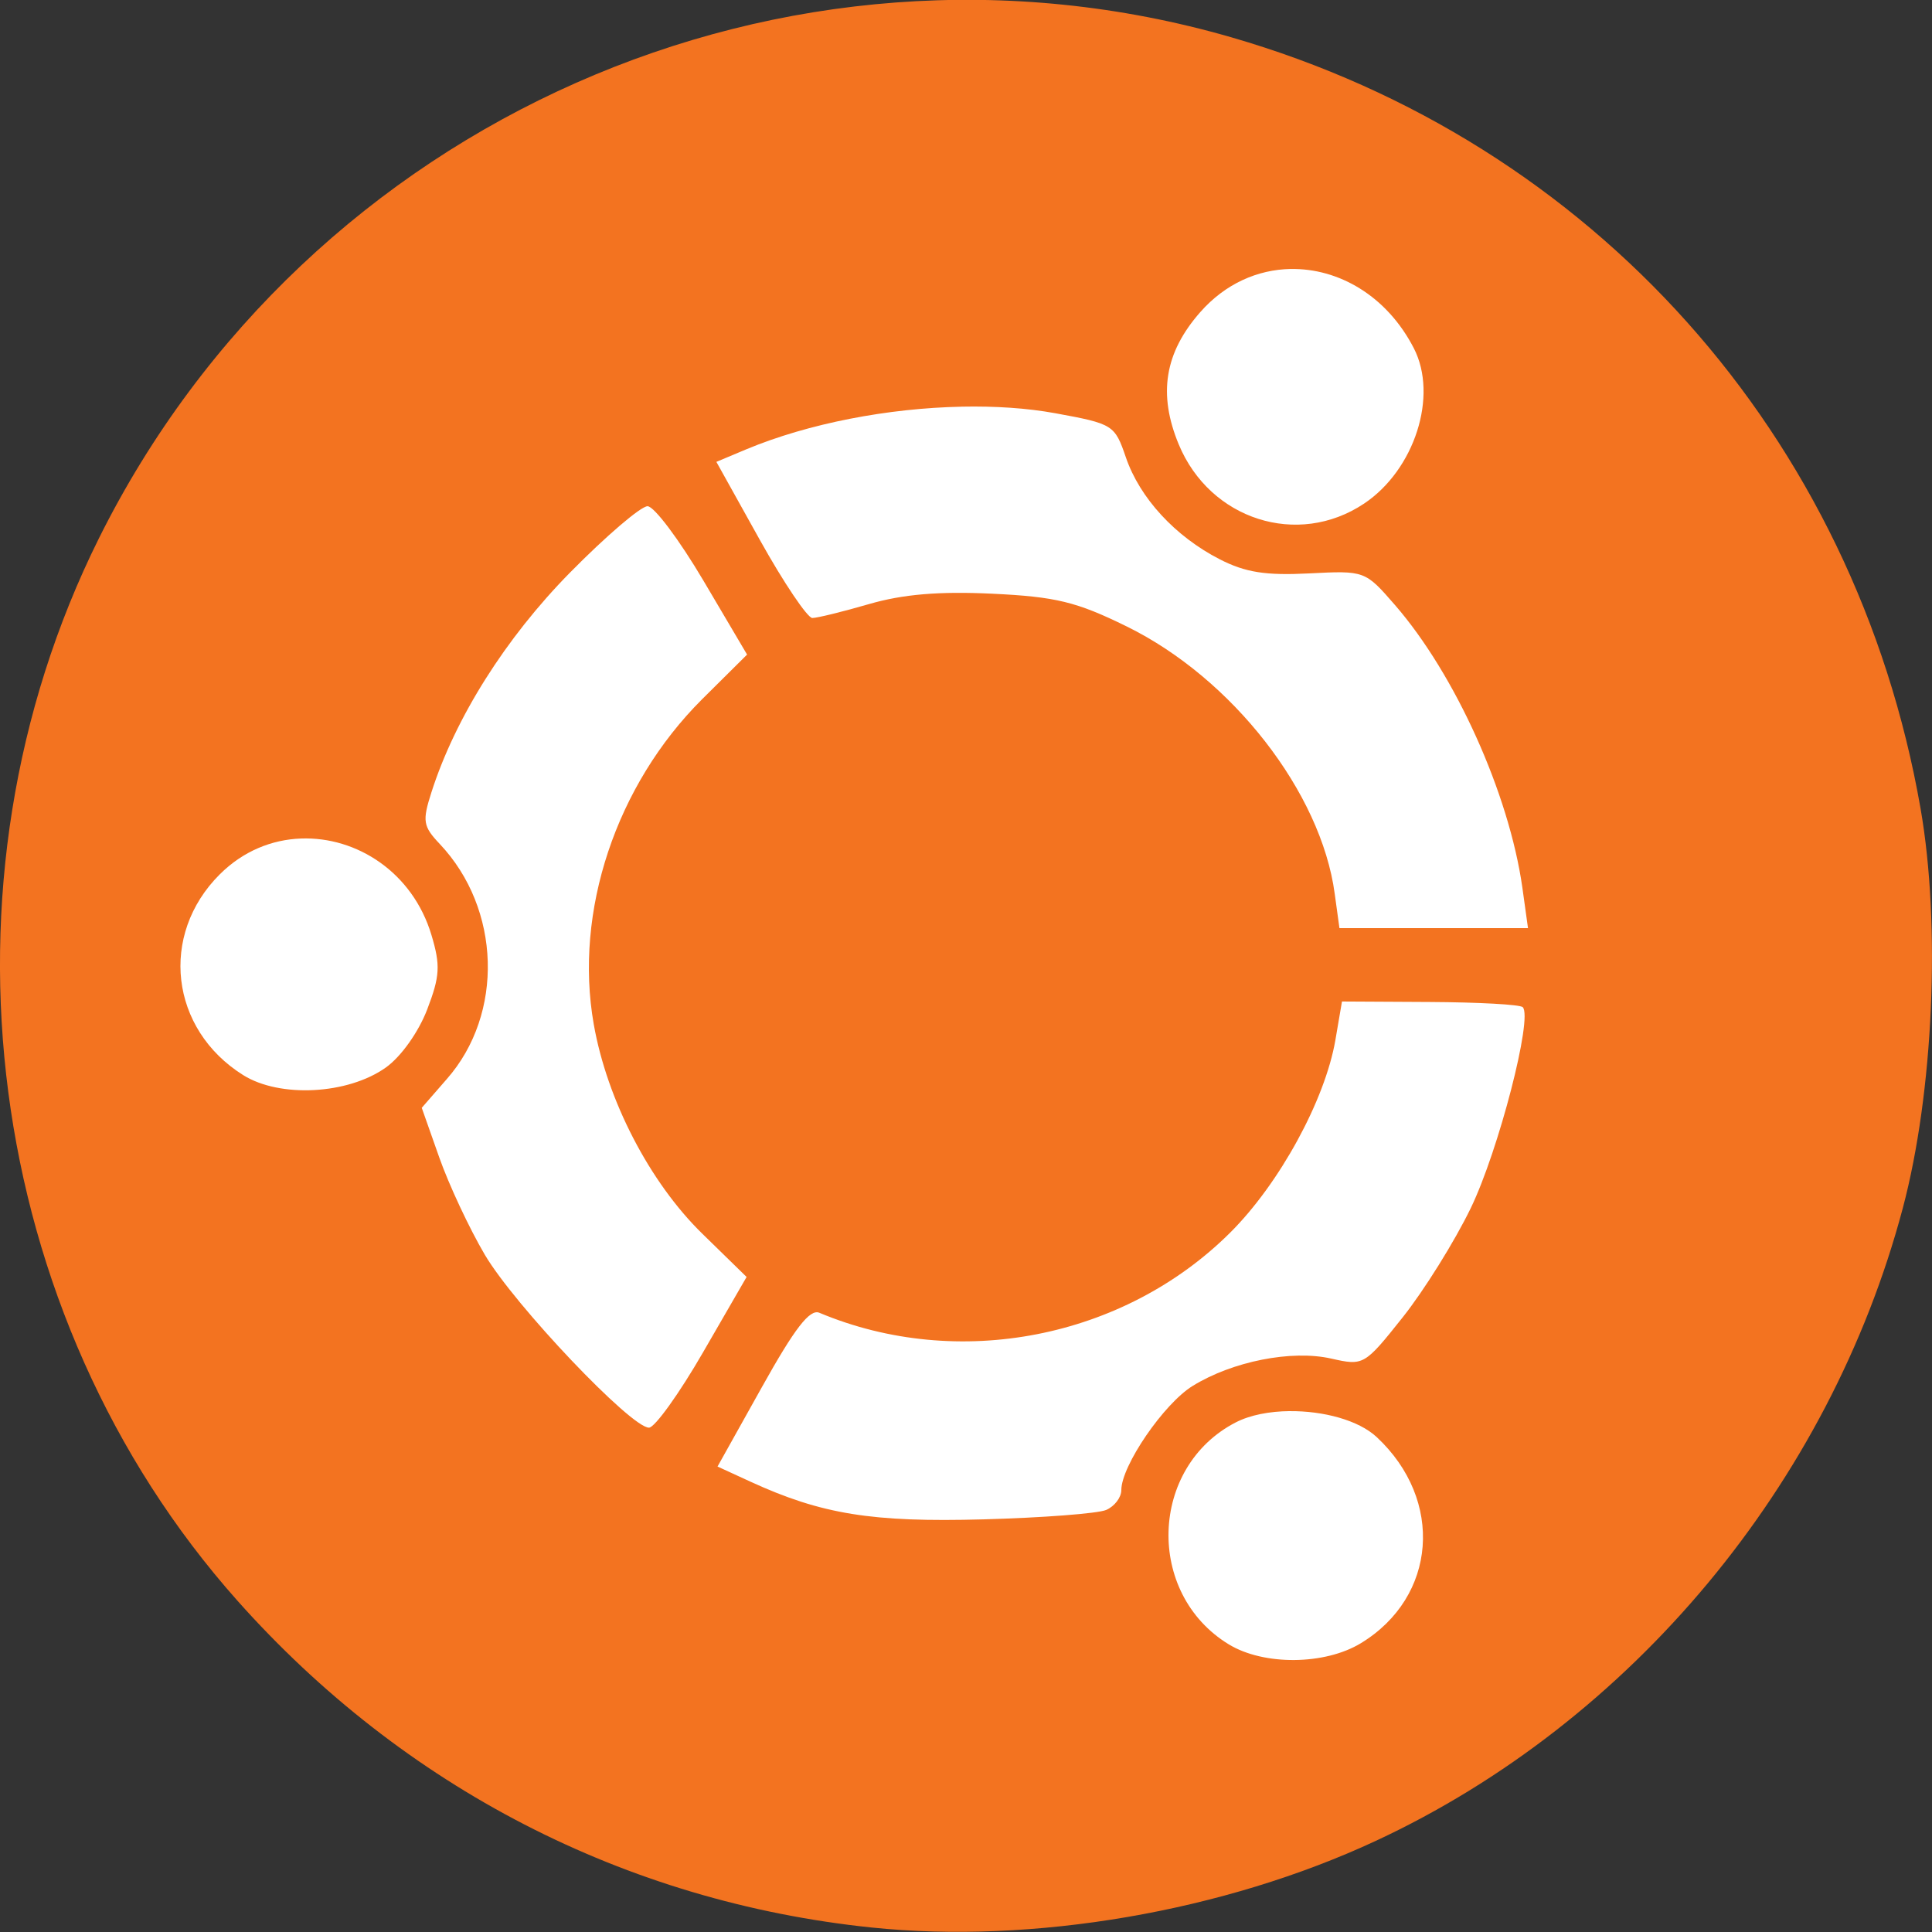 <?xml version="1.0" encoding="UTF-8" standalone="no"?>
<!-- Created with Inkscape (http://www.inkscape.org/) -->
<svg id="svg2" xmlns:rdf="http://www.w3.org/1999/02/22-rdf-syntax-ns#" xmlns="http://www.w3.org/2000/svg" height="64" width="64" version="1.1" xmlns:cc="http://creativecommons.org/ns#" xmlns:dc="http://purl.org/dc/elements/1.1/">
 <rect width="100%" height="100%" fill="#333333" stroke="none"/>
 <g id="layer1" transform="translate(-355.98 -385.43)">
  <path id="path3061" fill="#f37320" d="m384.84 449.28c-8.141-0.849-15.491-4.639-20.995-10.825-8.428-9.472-10.287-23.743-4.586-35.197 6.888-13.837 22.762-20.859 37.511-16.592 11.98 3.465 20.672 13.189 22.83 25.542 0.675 3.864 0.429 9.416-0.587 13.242-2.428 9.14-8.983 17.014-17.449 20.957-5.038 2.347-11.358 3.432-16.725 2.873z"/>
  <path id="path3059" fill="#fff" d="m398.73 394.34c-1.083 0.021-2.156 0.482-2.99 1.43-1.183 1.345-1.404 2.716-0.712 4.383 1.036 2.495 3.944 3.423 6.136 1.961 1.677-1.118 2.464-3.57 1.651-5.148-0.897-1.744-2.503-2.656-4.085-2.625zm-10.895 4.562c-2.426 0.049-5.063 0.549-7.138 1.414l-0.986 0.414 1.44 2.586c0.793 1.423 1.579 2.586 1.738 2.586 0.159 0 1.005-0.207 1.878-0.461 1.119-0.325 2.32-0.428 4.078-0.344 2.115 0.101 2.795 0.267 4.461 1.086 3.497 1.718 6.437 5.499 6.888 8.852l0.157 1.141h3.123 3.123l-0.188-1.352c-0.443-3.107-2.222-7.053-4.219-9.352-0.99-1.139-0.997-1.142-2.849-1.047-1.428 0.073-2.105-0.031-2.958-0.469-1.476-0.758-2.646-2.028-3.107-3.375-0.368-1.076-0.42-1.111-2.332-1.461-0.946-0.173-2.005-0.241-3.107-0.219zm-10.402 3.297c-0.22-0.004-1.378 0.987-2.575 2.203-2.134 2.169-3.797 4.807-4.586 7.273-0.306 0.955-0.28 1.125 0.274 1.711 2.03 2.147 2.135 5.629 0.235 7.789l-0.83 0.953 0.579 1.641c0.318 0.904 0.998 2.357 1.511 3.227 0.983 1.667 4.846 5.736 5.439 5.727 0.191-0.003 1.001-1.128 1.792-2.5l1.44-2.492-1.464-1.43c-1.745-1.701-3.157-4.424-3.6-6.945-0.656-3.729 0.735-7.913 3.585-10.758l1.495-1.484-1.448-2.453c-0.797-1.348-1.627-2.457-1.847-2.461zm-11.482 11.008c-0.963 0.035-1.916 0.414-2.692 1.188-2.01 2.003-1.647 5.13 0.775 6.648 1.216 0.762 3.466 0.646 4.727-0.25 0.507-0.36 1.085-1.179 1.37-1.922 0.422-1.103 0.444-1.46 0.141-2.469-0.625-2.081-2.481-3.263-4.32-3.195zm34.484 5.398-0.219 1.281c-0.344 1.989-1.851 4.75-3.483 6.375-3.528 3.512-9.02 4.582-13.611 2.656-0.317-0.133-0.816 0.513-1.902 2.461l-1.471 2.633 1.088 0.5c2.359 1.083 4.031 1.351 7.717 1.25 1.966-0.054 3.795-0.194 4.07-0.312 0.275-0.119 0.501-0.412 0.501-0.656 0-0.806 1.406-2.863 2.364-3.453 1.321-0.815 3.279-1.201 4.586-0.906 1.075 0.242 1.102 0.23 2.372-1.367 0.706-0.888 1.722-2.518 2.254-3.617 0.922-1.907 2.062-6.316 1.722-6.656-0.089-0.089-1.475-0.163-3.076-0.172l-2.912-0.016zm-1.73 13.57c-0.666 0.006-1.309 0.126-1.792 0.375-2.861 1.477-2.992 5.668-0.227 7.352 1.161 0.707 3.181 0.688 4.375-0.039 2.518-1.532 2.763-4.741 0.524-6.828-0.603-0.562-1.771-0.869-2.88-0.859z"/>
 </g>
</svg>
